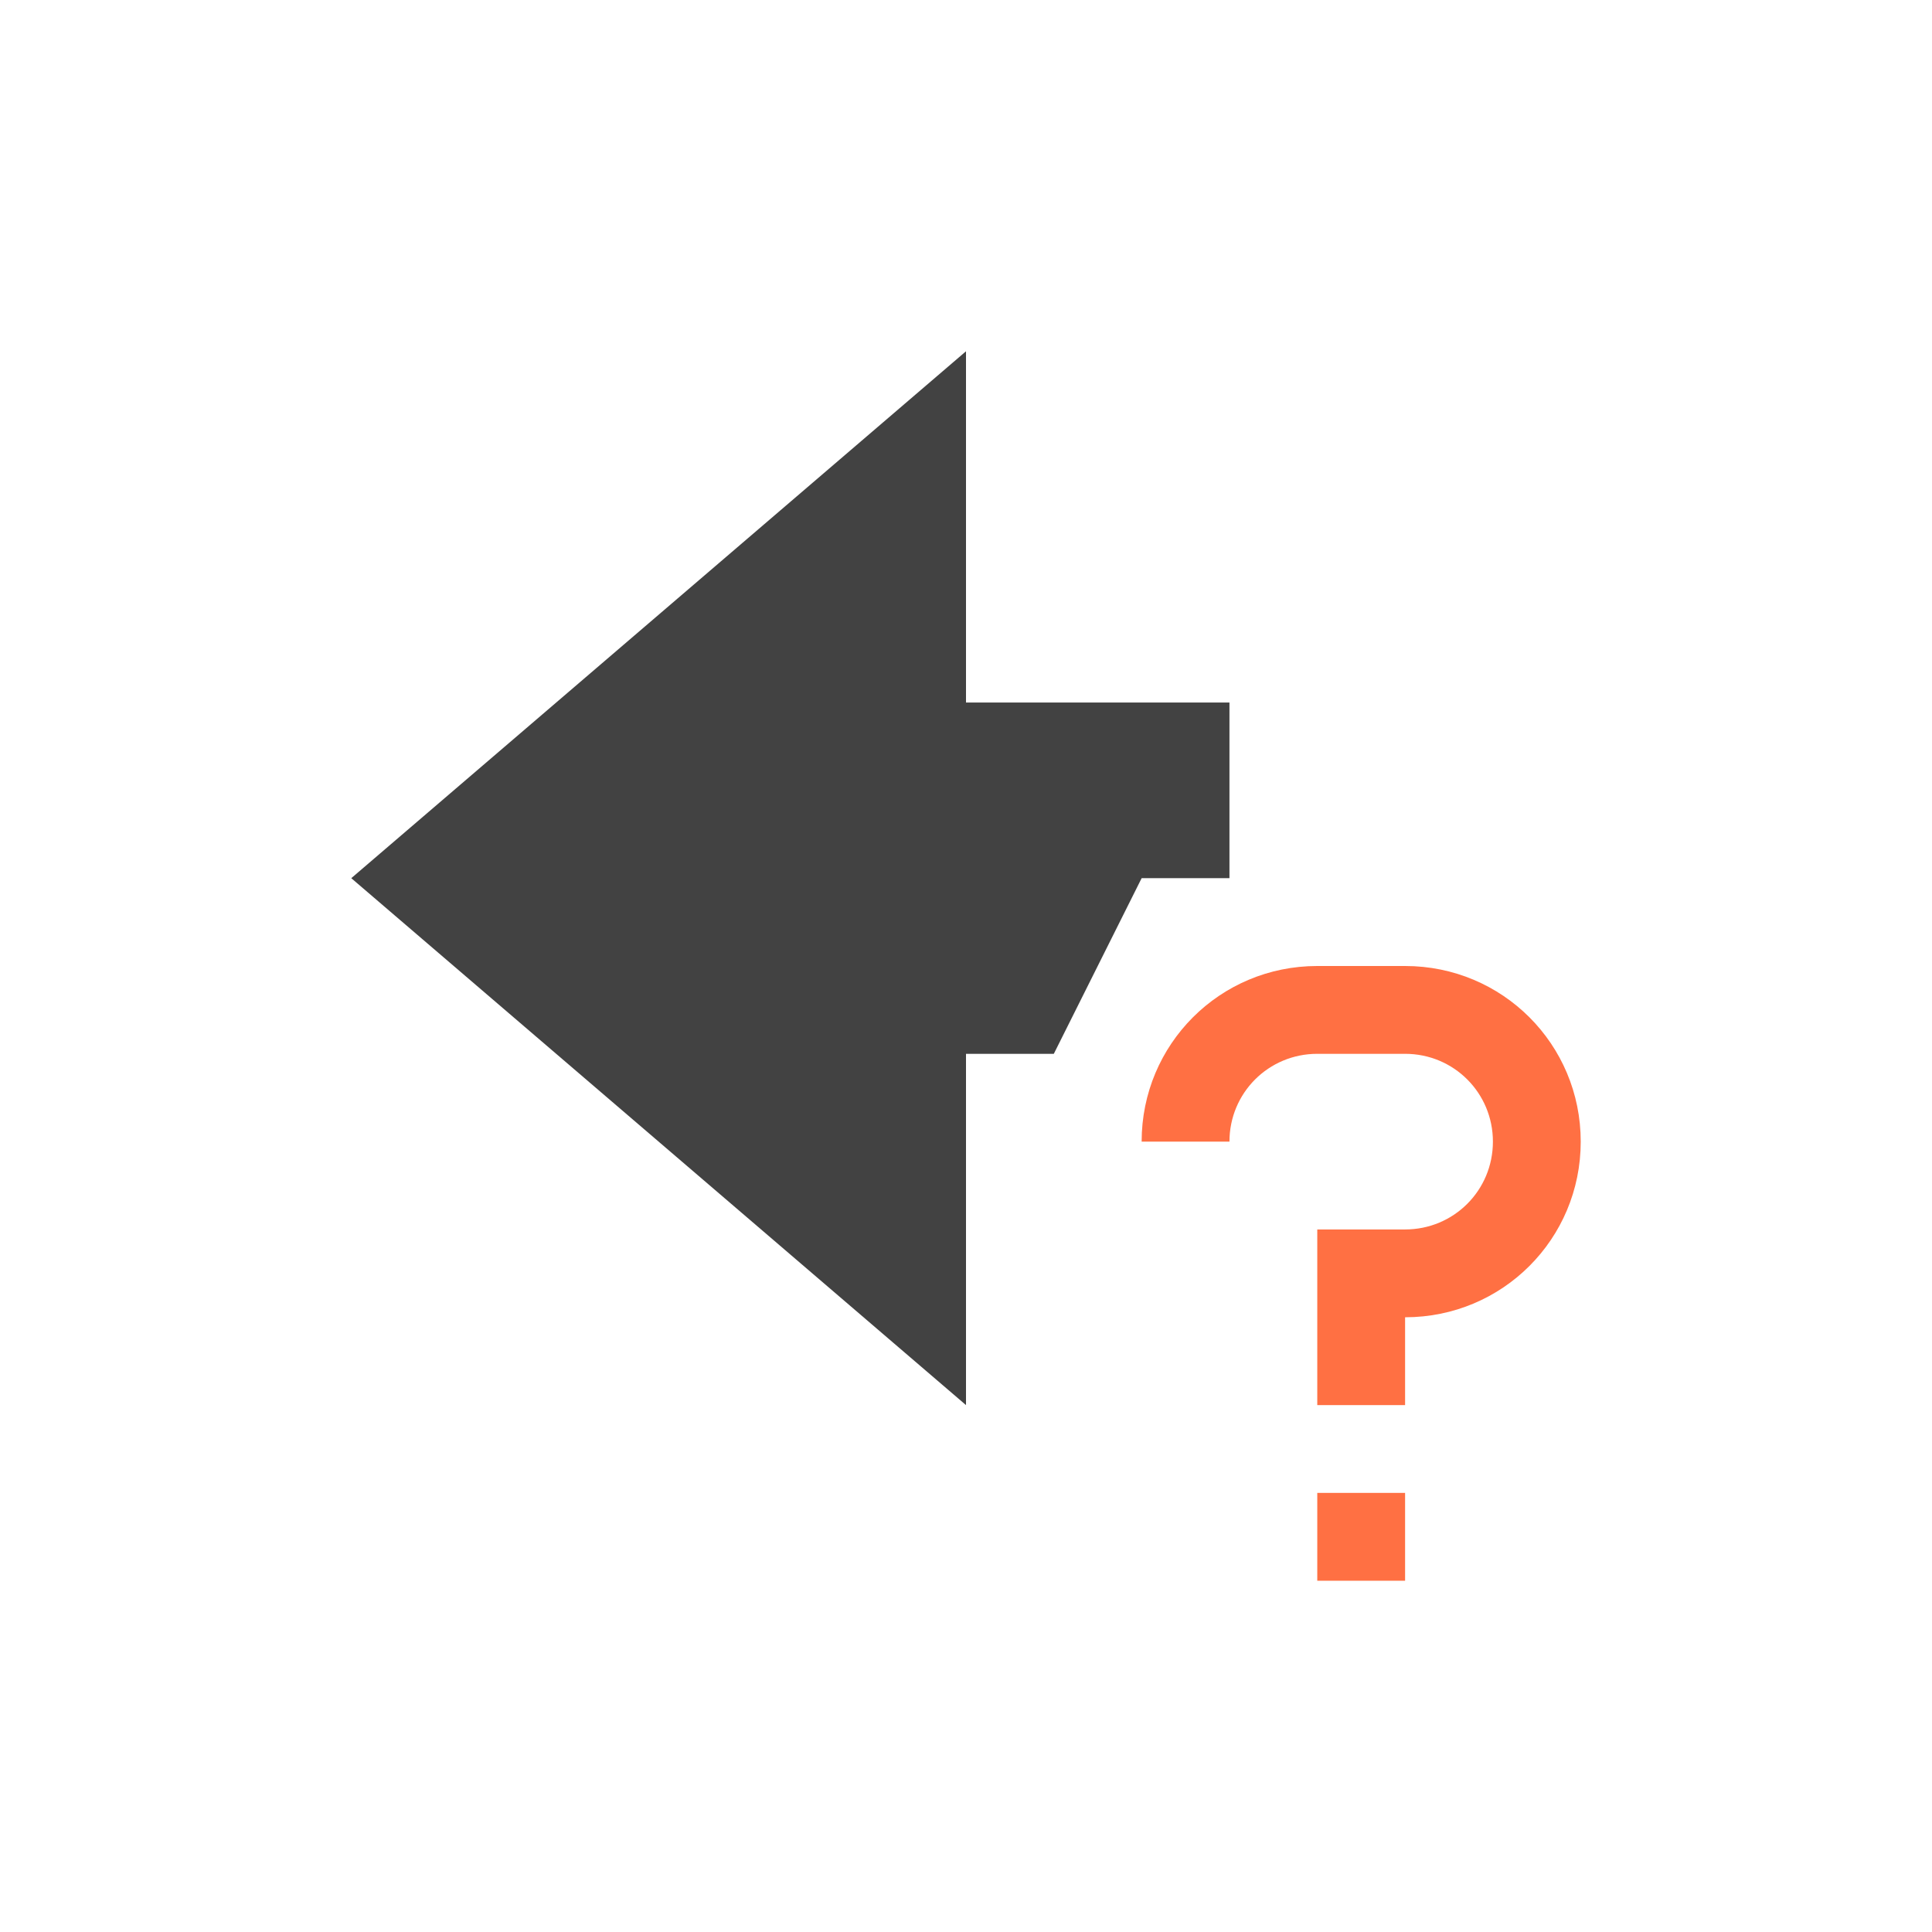 <?xml version="1.0" encoding="UTF-8"?>
<svg xmlns="http://www.w3.org/2000/svg" xmlns:xlink="http://www.w3.org/1999/xlink" width="22px" height="22px" viewBox="0 0 22 22" version="1.1">
<g id="surface1">
<defs>
  <style id="current-color-scheme" type="text/css">
   .ColorScheme-Text { color:#424242; } .ColorScheme-Highlight { color:#eeeeee; }
  </style>
 </defs>
<path style="fill:currentColor" class="ColorScheme-Text" d="M 11 4 L 4 10 L 11 16 L 11 12 L 12 12 L 13 10 L 14 10 L 14 8 L 11 8 Z M 11 4 "/>
<path style=" stroke:none;fill-rule:nonzero;fill:rgb(100%,43.922%,26.275%);fill-opacity:1;" d="M 15 11 C 13.891 11 13 11.891 13 13 L 14 13 C 14 12.445 14.445 12 15 12 L 16 12 C 16.555 12 17 12.445 17 13 C 17 13.555 16.555 14 16 14 L 15 14 L 15 16 L 16 16 L 16 15 C 17.109 15 18 14.109 18 13 C 18 11.891 17.109 11 16 11 Z M 15 17 L 15 18 L 16 18 L 16 17 Z M 15 17 "/>
</g>
</svg>
